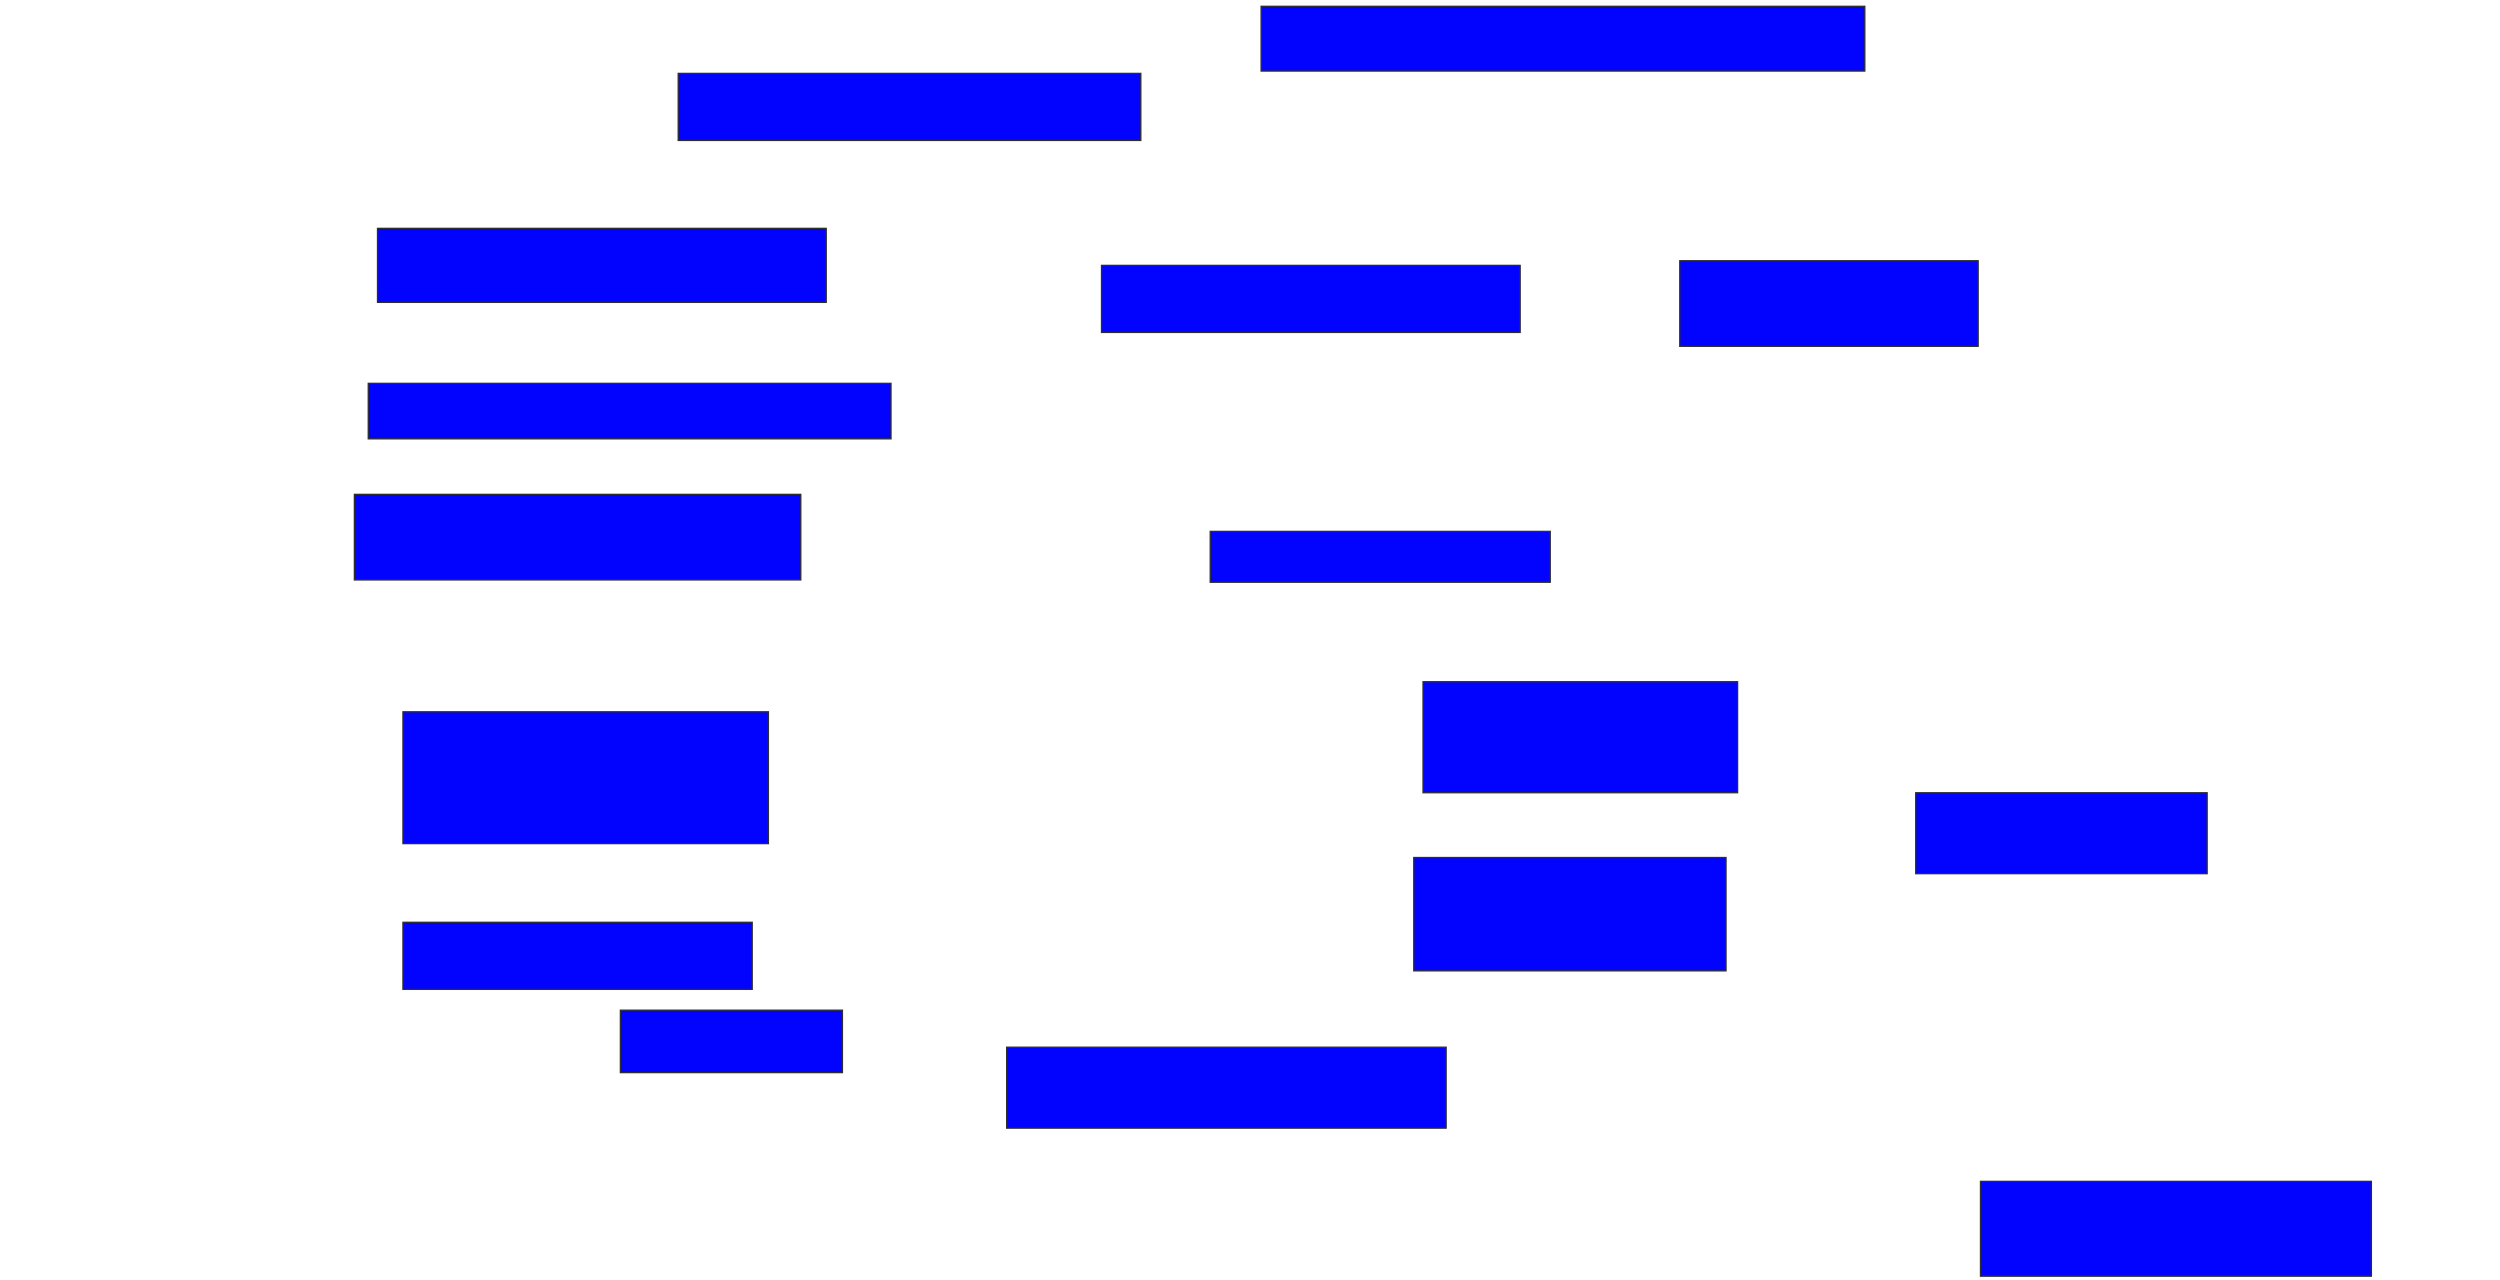 <svg xmlns="http://www.w3.org/2000/svg" width="1930" height="988">
 <!-- Created with Image Occlusion Enhanced -->
 <g>
  <title>Labels</title>
 </g>
 <g>
  <title>Masks</title>
  <rect id="f58932ea33894adb859429a312a7e979-ao-1" height="50" width="466.071" y="4.857" x="973.571" stroke="#2D2D2D" fill="#0203ff"/>
  <rect id="f58932ea33894adb859429a312a7e979-ao-2" height="51.786" width="357.143" y="56.643" x="523.571" stroke="#2D2D2D" fill="#0203ff"/>
  <rect id="f58932ea33894adb859429a312a7e979-ao-3" height="57.143" width="346.429" y="176.286" x="291.428" stroke="#2D2D2D" fill="#0203ff"/>
  
  <rect id="f58932ea33894adb859429a312a7e979-ao-5" height="42.857" width="403.571" y="295.928" x="284.286" stroke="#2D2D2D" fill="#0203ff"/>
  <rect id="f58932ea33894adb859429a312a7e979-ao-6" height="66.071" width="344.643" y="381.643" x="273.571" stroke="#2D2D2D" fill="#0203ff"/>
  <rect id="f58932ea33894adb859429a312a7e979-ao-7" height="101.786" width="282.143" y="549.5" x="311.071" stroke="#2D2D2D" fill="#0203ff"/>
  <rect id="f58932ea33894adb859429a312a7e979-ao-8" height="51.786" width="269.643" y="712" x="311.071" stroke="#2D2D2D" fill="#0203ff"/>
  <rect id="f58932ea33894adb859429a312a7e979-ao-9" height="48.214" width="171.429" y="779.857" x="478.928" stroke="#2D2D2D" fill="#0203ff"/>
  <rect id="f58932ea33894adb859429a312a7e979-ao-10" height="62.5" width="339.286" y="808.428" x="777.143" stroke="#2D2D2D" fill="#0203ff"/>
  <rect id="f58932ea33894adb859429a312a7e979-ao-11" height="62.5" width="225" y="612" x="1478.928" stroke="#2D2D2D" fill="#0203ff"/>
  <rect id="f58932ea33894adb859429a312a7e979-ao-12" height="73.214" width="301.786" y="912" x="1528.928" stroke="#2D2D2D" fill="#0203ff"/>
  <rect id="f58932ea33894adb859429a312a7e979-ao-13" height="66.071" width="230.357" y="201.286" x="1296.786" stroke="#2D2D2D" fill="#0203ff"/>
  <rect id="f58932ea33894adb859429a312a7e979-ao-14" height="51.786" width="323.214" y="204.857" x="850.357" stroke="#2D2D2D" fill="#0203ff"/>
  <rect id="f58932ea33894adb859429a312a7e979-ao-15" height="39.286" width="262.5" y="410.214" x="934.286" stroke="#2D2D2D" fill="#0203ff"/>
  <rect id="f58932ea33894adb859429a312a7e979-ao-16" height="85.714" width="242.857" y="526.286" x="1098.571" stroke="#2D2D2D" fill="#0203ff"/>
  <rect id="f58932ea33894adb859429a312a7e979-ao-17" height="87.5" width="241.071" y="662" x="1091.428" stroke="#2D2D2D" fill="#0203ff"/>
 </g>
</svg>
